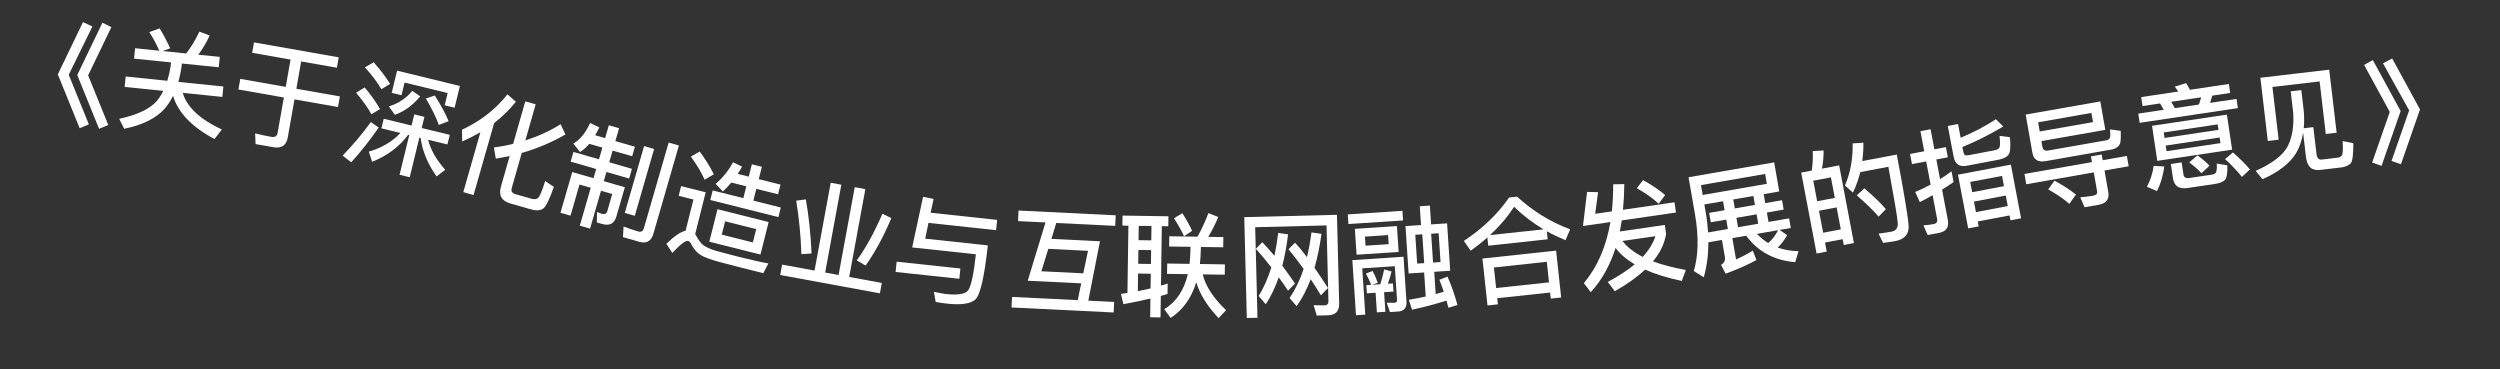 <svg width="88" height="13" viewBox="0 0 88 13" fill="none" xmlns="http://www.w3.org/2000/svg">
<rect x="0" y="0" width="88" height="13" fill="#333333" stroke="none"/>
<path d="M2.921 0.778L3.253 0.933L2.419 2.631L3.128 4.378L2.804 4.512L2.035 2.619L2.921 0.778ZM3.605 0.8L3.92 0.954L3.103 2.653L3.812 4.4L3.488 4.534L2.719 2.641L3.605 0.8Z" fill="white"/>
<path d="M5.619 0.998C5.75 1.212 5.875 1.446 5.99 1.699L5.731 1.797L6.554 1.882C6.721 1.669 6.876 1.412 7.019 1.113L7.379 1.25C7.264 1.504 7.129 1.727 6.98 1.925L7.736 2.002L7.699 2.368L6.401 2.236L6.389 2.359C6.361 2.549 6.324 2.723 6.279 2.883L7.863 3.045L7.826 3.411L6.433 3.268C6.579 3.77 7.037 4.199 7.809 4.559L7.549 4.894C6.749 4.467 6.266 3.959 6.092 3.374C6.002 3.554 5.897 3.712 5.779 3.845C5.472 4.175 5.002 4.405 4.37 4.533L4.196 4.182C4.83 4.046 5.269 3.837 5.519 3.557C5.606 3.449 5.683 3.329 5.748 3.199L4.387 3.06L4.425 2.693L5.889 2.843C5.938 2.679 5.98 2.506 6.007 2.32L6.019 2.197L4.718 2.064L4.756 1.698L5.607 1.785C5.499 1.541 5.381 1.324 5.256 1.13L5.619 0.998Z" fill="white"/>
<path d="M8.941 1.492L11.923 2.018L11.858 2.384L10.601 2.163L10.432 3.124L11.964 3.394L11.898 3.768L10.366 3.498L10.129 4.841C10.08 5.117 9.91 5.233 9.622 5.182L8.996 5.072L8.981 4.696C9.18 4.743 9.371 4.785 9.552 4.817C9.679 4.839 9.752 4.791 9.771 4.681L9.992 3.432L8.392 3.15L8.458 2.776L10.058 3.058L10.227 2.097L8.876 1.858L8.941 1.492Z" fill="white"/>
<path d="M14.513 3.198L14.79 3.393C14.528 3.708 14.233 3.924 13.9 4.041L13.687 3.746C14.026 3.639 14.301 3.459 14.513 3.198ZM15.304 3.362C15.528 3.713 15.688 4.016 15.792 4.267L15.447 4.397C15.349 4.126 15.194 3.813 14.991 3.467L15.304 3.362ZM13.152 2.191C13.389 2.455 13.581 2.712 13.732 2.954L13.423 3.142C13.297 2.914 13.105 2.657 12.845 2.372L13.152 2.191ZM12.837 3.078C13.061 3.342 13.238 3.596 13.377 3.839L13.072 4.024C12.954 3.798 12.773 3.544 12.533 3.263L12.837 3.078ZM13.055 4.296L13.329 4.49C13.023 4.935 12.701 5.342 12.364 5.713L12.059 5.478C12.422 5.105 12.757 4.709 13.055 4.296ZM14.094 4.681L13.425 4.518L13.508 4.18L14.487 4.419L14.582 4.026L14.94 4.113L14.844 4.506L15.832 4.746L15.749 5.084L15.069 4.919C15.162 5.279 15.361 5.628 15.672 5.976L15.368 6.21C15.055 5.772 14.869 5.319 14.805 4.854L14.762 4.844L14.422 6.239L14.064 6.152L14.405 4.757L14.366 4.747C14.048 5.172 13.625 5.489 13.097 5.694L12.983 5.337C13.444 5.202 13.814 4.983 14.094 4.681ZM16.189 3.026L16.002 3.792L15.653 3.706L15.758 3.275L14.242 2.906L14.133 3.353L13.787 3.268L13.978 2.487L16.189 3.026Z" fill="white"/>
<path d="M17.862 3.321L18.158 3.581C17.937 3.859 17.682 4.11 17.394 4.332L16.669 6.866L16.308 6.763L16.91 4.655C16.707 4.772 16.492 4.881 16.269 4.979L16.262 4.566C16.91 4.264 17.444 3.851 17.862 3.321ZM18.681 7.367L17.962 7.161C17.655 7.073 17.545 6.875 17.633 6.568L17.941 5.491C17.781 5.524 17.618 5.557 17.452 5.584L17.386 5.191C17.62 5.158 17.847 5.119 18.062 5.064L18.49 3.568L18.856 3.672L18.493 4.941C18.941 4.799 19.357 4.61 19.733 4.372L19.904 4.733C19.431 5.006 18.919 5.225 18.366 5.384L18.012 6.622C17.982 6.73 18.024 6.8 18.147 6.835L18.72 6.999C18.808 7.024 18.883 7.012 18.941 6.967C18.996 6.92 19.081 6.724 19.19 6.372L19.497 6.58C19.344 7.015 19.217 7.27 19.121 7.342C19.022 7.414 18.874 7.422 18.681 7.367Z" fill="white"/>
<path d="M20.742 5.063C20.639 5.187 20.528 5.284 20.417 5.352L20.182 5.055C20.424 4.909 20.619 4.669 20.771 4.33L21.097 4.483C21.047 4.585 20.999 4.679 20.95 4.761L21.3 4.862L21.431 4.409L21.792 4.513L21.661 4.966L22.349 5.165L22.252 5.5L21.564 5.301L21.445 5.712L22.245 5.943L22.146 6.285L21.346 6.054L21.253 6.377L21.995 6.591L21.698 7.617C21.625 7.871 21.457 7.96 21.196 7.884L21.008 7.83L21.015 7.461L21.179 7.525C21.283 7.555 21.35 7.525 21.375 7.44L21.551 6.829L21.155 6.715L20.77 8.048L20.409 7.944L20.794 6.61L20.398 6.496L20.082 7.591L19.728 7.489L20.143 6.056L20.892 6.272L20.985 5.949L20.086 5.689L20.185 5.347L21.084 5.607L21.203 5.196L20.742 5.063ZM22.672 5.142L23.025 5.244L22.345 7.596L21.992 7.494L22.672 5.142ZM22.501 8.511L21.929 8.346L21.949 7.973C22.129 8.041 22.3 8.099 22.469 8.148C22.569 8.177 22.634 8.138 22.664 8.034L23.537 5.017L23.898 5.122L22.999 8.231C22.923 8.492 22.755 8.585 22.501 8.511Z" fill="white"/>
<path d="M24.631 5.334C24.834 5.612 25.001 5.881 25.127 6.135L24.803 6.326C24.698 6.085 24.539 5.815 24.318 5.512L24.631 5.334ZM25.971 9.391C25.762 9.338 25.53 9.276 25.282 9.21C25.031 9.143 24.832 9.068 24.682 8.989C24.539 8.903 24.426 8.776 24.343 8.615C24.305 8.536 24.263 8.492 24.22 8.481C24.135 8.46 23.951 8.599 23.665 8.902L23.456 8.582C23.73 8.313 23.959 8.16 24.133 8.121L24.409 7.023L23.889 6.893L23.975 6.551L24.84 6.768L24.471 8.239C24.482 8.258 24.498 8.279 24.511 8.307C24.578 8.435 24.652 8.536 24.732 8.61C24.835 8.693 24.997 8.771 25.228 8.837C25.444 8.896 25.703 8.965 26.006 9.041C26.196 9.089 26.39 9.133 26.589 9.179C26.784 9.224 26.938 9.254 27.048 9.274L26.867 9.616L25.971 9.391ZM25.743 6.426C25.647 6.542 25.547 6.645 25.445 6.739L25.191 6.473C25.443 6.256 25.647 6.002 25.802 5.711L26.122 5.866C26.071 5.956 26.02 6.042 25.968 6.12L26.356 6.217L26.465 5.783L26.818 5.871L26.709 6.306L27.473 6.498L27.387 6.839L26.623 6.647L26.519 7.062L27.485 7.305L27.4 7.643L25.003 7.04L25.087 6.703L26.166 6.974L26.27 6.559L25.743 6.426ZM25.256 7.364L27.056 7.816L26.768 8.96L24.968 8.508L25.256 7.364ZM26.5 8.534L26.618 8.065L25.524 7.79L25.406 8.259L26.5 8.534Z" fill="white"/>
<path d="M29.241 6.432L29.615 6.501L29.046 9.593L29.518 9.68L30.087 6.588L30.461 6.657L29.892 9.749L31.04 9.96L30.973 10.326L27.464 9.68L27.531 9.314L28.672 9.524L29.241 6.432ZM31.062 7.524L31.375 7.679C31.101 8.328 30.799 8.883 30.47 9.347L30.157 9.167C30.462 8.751 30.766 8.202 31.062 7.524ZM28.365 7.019C28.468 7.583 28.534 8.218 28.567 8.923L28.209 8.947C28.189 8.304 28.126 7.675 28.027 7.063L28.365 7.019Z" fill="white"/>
<path d="M32.492 6.929L32.863 7.001L32.758 7.488L35.1 7.74L35.062 8.102L32.683 7.846L32.568 8.401L34.771 8.638C34.652 9.747 34.503 10.383 34.333 10.542C34.164 10.693 33.833 10.742 33.336 10.688C33.209 10.675 33.074 10.652 32.936 10.629L32.874 10.273C33.074 10.314 33.216 10.341 33.296 10.35C33.717 10.395 33.98 10.351 34.078 10.221C34.182 10.079 34.275 9.659 34.351 8.951L32.108 8.71L32.492 6.929ZM31.563 9.211L33.806 9.451L33.768 9.813L31.525 9.573L31.563 9.211Z" fill="white"/>
<path d="M35.853 7.411L39.273 7.579L39.255 7.95L37.181 7.849L37.009 8.409L38.719 8.493L38.309 10.583L39.219 10.628L39.201 10.999L35.605 10.823L35.624 10.452L37.937 10.565L38.058 9.974L36.176 9.882L36.801 7.83L35.835 7.783L35.853 7.411ZM38.131 9.621L38.298 8.829L36.9 8.76L36.657 9.549L38.131 9.621Z" fill="white"/>
<path d="M41.159 8.317L42.151 8.331C42.298 8.074 42.426 7.795 42.535 7.501L42.885 7.638C42.769 7.908 42.65 8.143 42.531 8.337L43.063 8.345L43.057 8.705L42.27 8.693L42.269 8.765C42.266 8.949 42.255 9.125 42.237 9.293L43.117 9.306L43.111 9.669L42.336 9.658C42.434 10.068 42.708 10.488 43.157 10.918L42.893 11.198C42.492 10.769 42.23 10.349 42.108 9.935C41.935 10.501 41.633 10.916 41.205 11.19L40.982 10.883C41.401 10.633 41.675 10.225 41.812 9.651L41.08 9.64L41.085 9.276L41.873 9.288C41.887 9.144 41.897 8.996 41.903 8.844L41.906 8.688L41.154 8.677L41.159 8.317ZM41.619 7.504C41.767 7.738 41.884 7.948 41.962 8.125L41.679 8.317C41.594 8.127 41.473 7.918 41.324 7.683L41.619 7.504ZM39.513 7.589L41.129 7.613L41.124 7.965L40.896 7.961L40.866 10.053C40.946 10.03 41.023 10.003 41.103 9.981L41.097 10.348L40.861 10.417L40.85 11.173L40.486 11.168L40.495 10.508C40.19 10.583 39.873 10.647 39.544 10.706L39.457 10.345L39.686 10.312L39.72 7.944L39.508 7.941L39.513 7.589ZM40.051 10.249C40.203 10.22 40.356 10.186 40.5 10.152L40.508 9.636L40.06 9.629L40.051 10.249ZM40.065 9.285L40.513 9.292L40.52 8.804L40.072 8.798L40.065 9.285ZM40.077 8.454L40.525 8.46L40.532 7.956L40.084 7.95L40.077 8.454Z" fill="white"/>
<path d="M45.339 10.233C45.231 10.068 45.123 9.911 45.011 9.762C44.885 10.125 44.732 10.441 44.555 10.709L44.304 10.42C44.484 10.131 44.632 9.795 44.751 9.412C44.577 9.184 44.395 8.969 44.206 8.758L44.432 8.524C44.563 8.657 44.703 8.817 44.86 9.005C44.914 8.752 44.959 8.482 44.992 8.198L45.341 8.249C45.291 8.65 45.225 9.02 45.137 9.354C45.278 9.543 45.427 9.751 45.585 9.979L45.339 10.233ZM46.496 10.396C46.379 10.199 46.258 10.01 46.137 9.829C45.998 10.193 45.834 10.509 45.641 10.778L45.394 10.492C45.594 10.195 45.758 9.855 45.888 9.467C45.714 9.224 45.536 8.992 45.355 8.773L45.585 8.543C45.717 8.684 45.857 8.852 46.006 9.052C46.071 8.779 46.124 8.485 46.164 8.18L46.517 8.231C46.456 8.669 46.374 9.067 46.271 9.426C46.421 9.642 46.579 9.878 46.745 10.138L46.496 10.396ZM46.749 11.098L46.35 11.108L46.24 10.743L46.617 10.749C46.713 10.747 46.764 10.698 46.761 10.606L46.694 7.935L44.183 7.998L44.263 11.185L43.887 11.194L43.798 7.643L47.061 7.561L47.139 10.68C47.146 10.952 47.013 11.092 46.749 11.098Z" fill="white"/>
<path d="M49.473 7.958L50.02 7.922L49.976 7.26L50.331 7.236L50.375 7.899L50.938 7.862L51.047 9.53L50.485 9.567L50.536 10.35L50.82 10.271C50.77 10.122 50.72 9.981 50.667 9.848L50.953 9.737C51.08 10.025 51.198 10.358 51.303 10.736L50.985 10.833C50.963 10.747 50.938 10.664 50.916 10.581C50.535 10.703 50.129 10.809 49.703 10.902L49.591 10.552C49.794 10.519 49.992 10.482 50.185 10.437L50.13 9.591L49.583 9.627L49.473 7.958ZM50.707 9.224L50.64 8.21L50.377 8.228L50.443 9.241L50.707 9.224ZM50.132 9.262L50.065 8.248L49.818 8.264L49.884 9.278L50.132 9.262ZM47.441 7.547L49.365 7.42L49.388 7.76L47.464 7.886L47.441 7.547ZM47.691 8.055L49.172 7.958L49.232 8.868L47.751 8.966L47.691 8.055ZM48.881 8.595L48.86 8.275L48.046 8.329L48.067 8.648L48.881 8.595ZM48.094 10.037L48.266 10.026C48.209 9.885 48.148 9.753 48.08 9.629L48.314 9.538C48.382 9.658 48.443 9.798 48.498 9.955L48.298 10.024L48.585 10.005C48.639 9.841 48.687 9.666 48.723 9.483L48.985 9.554C48.947 9.713 48.9 9.856 48.853 9.987L49.032 9.976L49.051 10.263L48.72 10.285L48.765 10.975L48.466 10.995L48.421 10.305L48.113 10.325L48.094 10.037ZM49.21 10.966L48.926 10.985L48.812 10.655L49.077 10.658C49.145 10.654 49.179 10.623 49.176 10.572L49.097 9.37L47.951 9.445L48.058 11.074L47.731 11.095L47.603 9.156L49.404 9.037L49.508 10.622C49.522 10.837 49.421 10.952 49.21 10.966Z" fill="white"/>
<path d="M53.121 6.952L53.399 6.922C53.961 7.433 54.582 7.816 55.27 8.072L55.106 8.456C54.874 8.36 54.654 8.255 54.448 8.141L54.478 8.423L52.387 8.649L52.355 8.358C52.172 8.523 51.975 8.677 51.766 8.824L51.528 8.48C52.185 8.047 52.717 7.535 53.121 6.952ZM52.447 8.276L54.332 8.073C53.954 7.848 53.608 7.583 53.297 7.279C53.066 7.634 52.784 7.966 52.447 8.276ZM54.775 8.821L54.953 10.472L54.587 10.511L54.564 10.297L52.703 10.497L52.726 10.712L52.36 10.752L52.182 9.101L54.775 8.821ZM52.664 10.139L54.525 9.939L54.447 9.215L52.586 9.416L52.664 10.139Z" fill="white"/>
<path d="M55.721 7.956L55.865 6.755L56.251 6.764L56.151 7.526L56.737 7.441C56.77 7.137 56.784 6.82 56.785 6.488L57.176 6.48C57.173 6.8 57.157 7.101 57.129 7.384L58.942 7.121L58.994 7.481L57.086 7.758C57.066 7.894 57.04 8.023 57.018 8.148L58.601 7.918L58.647 8.235C58.591 8.574 58.44 8.895 58.185 9.199C58.51 9.322 58.897 9.423 59.341 9.504L59.199 9.889C58.694 9.784 58.262 9.649 57.908 9.49C57.627 9.753 57.272 10.007 56.842 10.251L56.593 9.924C56.968 9.724 57.285 9.516 57.541 9.305C57.254 9.136 57.028 8.943 56.867 8.728C56.668 9.355 56.375 9.874 55.994 10.285L55.75 9.965C56.226 9.403 56.538 8.686 56.687 7.816L55.721 7.956ZM57.111 8.482C57.275 8.697 57.513 8.884 57.823 9.042C58.043 8.803 58.193 8.559 58.271 8.314L57.111 8.482ZM57.834 6.34C58.137 6.506 58.397 6.682 58.614 6.865L58.384 7.173C58.196 6.991 57.943 6.809 57.617 6.626L57.834 6.34Z" fill="white"/>
<path d="M60.162 7.493L60.706 7.399L60.651 7.083L59.993 7.198L60.045 7.497C60.086 7.734 60.11 7.965 60.124 8.182L60.821 8.061L60.764 7.73L60.22 7.824L60.162 7.493ZM60.135 8.529C60.135 8.972 60.081 9.383 59.972 9.76L59.621 9.54C59.783 9.001 59.799 8.344 59.667 7.563L59.437 6.239L62.451 5.715L62.63 6.739L62.082 6.835L62.136 7.15L62.728 7.047L62.785 7.378L62.194 7.481L62.252 7.812L62.977 7.686L63.036 8.025L62.642 8.093L62.909 8.278C62.813 8.449 62.7 8.595 62.575 8.714C62.796 8.793 63.039 8.836 63.308 8.842L63.192 9.228C62.451 9.166 61.877 8.856 61.467 8.298L60.979 8.383L61.109 9.131C61.335 9.031 61.532 8.928 61.697 8.822L61.827 9.153C61.527 9.318 61.165 9.479 60.742 9.634L60.582 9.324C60.692 9.257 60.737 9.164 60.715 9.037L60.612 8.446L60.135 8.529ZM61.846 8.232C61.966 8.361 62.098 8.468 62.243 8.556C62.377 8.44 62.493 8.29 62.59 8.102L61.846 8.232ZM61.719 6.898L61.01 7.021L61.065 7.336L61.774 7.213L61.719 6.898ZM61.18 7.998L61.889 7.875L61.832 7.544L61.122 7.667L61.18 7.998ZM62.133 6.123L59.874 6.516L59.935 6.863L62.193 6.47L62.133 6.123Z" fill="white"/>
<path d="M64.738 5.821L65.258 8.556L64.9 8.624L64.862 8.42L64.241 8.538L64.301 8.856L63.944 8.924L63.402 6.075L63.775 6.004C63.806 5.779 63.82 5.552 63.808 5.318L64.191 5.298C64.193 5.522 64.172 5.733 64.133 5.936L64.738 5.821ZM64.175 8.192L64.796 8.074L64.649 7.3L64.028 7.418L64.175 8.192ZM63.964 7.084L64.585 6.966L64.448 6.243L63.827 6.361L63.964 7.084ZM65.625 6.63C65.945 6.903 66.199 7.144 66.383 7.361L66.127 7.625C65.929 7.394 65.67 7.146 65.358 6.876L65.625 6.63ZM66.766 5.44C67.024 6.795 67.164 7.636 67.184 7.958C67.199 8.248 67.037 8.426 66.703 8.489C66.624 8.504 66.481 8.523 66.283 8.549L66.127 8.224C66.302 8.199 66.453 8.178 66.578 8.155C66.735 8.125 66.81 8.025 66.802 7.855C66.788 7.654 66.675 6.992 66.47 5.871L65.483 6.058C65.418 6.315 65.334 6.555 65.222 6.78L64.942 6.528C65.129 6.101 65.223 5.607 65.214 5.047L65.592 5.024C65.595 5.251 65.579 5.466 65.552 5.67L66.766 5.44Z" fill="white"/>
<path d="M69.077 5.174L69.112 5.359C69.129 5.446 69.181 5.485 69.267 5.468L70.222 5.287C70.293 5.273 70.344 5.243 70.377 5.2C70.408 5.149 70.41 5.011 70.383 4.784L70.75 4.828C70.782 5.168 70.761 5.38 70.69 5.458C70.624 5.536 70.512 5.59 70.355 5.62L69.219 5.836C68.968 5.883 68.816 5.774 68.766 5.507L68.562 4.434L68.923 4.365L69.015 4.848C69.453 4.667 69.868 4.45 70.255 4.197L70.516 4.453C70.018 4.747 69.538 4.989 69.077 5.174ZM68.263 8.196L67.854 8.273L67.704 7.932C67.833 7.923 67.956 7.908 68.07 7.886C68.164 7.868 68.206 7.808 68.187 7.709L68.028 6.872C67.881 6.957 67.729 7.035 67.577 7.113L67.415 6.757C67.6 6.681 67.779 6.594 67.957 6.499L67.801 5.682L67.302 5.777L67.234 5.419L67.733 5.324L67.599 4.617L67.956 4.549L68.091 5.256L68.496 5.179L68.564 5.537L68.159 5.614L68.29 6.305C68.428 6.218 68.566 6.127 68.694 6.029L68.766 6.41C68.633 6.501 68.499 6.591 68.361 6.675L68.562 7.736C68.612 7.995 68.511 8.149 68.263 8.196ZM70.783 5.795L71.142 7.685L70.769 7.756L70.736 7.583L69.616 7.796L69.649 7.969L69.28 8.039L68.92 6.149L70.783 5.795ZM69.553 7.466L70.673 7.253L70.603 6.883L69.483 7.096L69.553 7.466ZM69.42 6.766L70.54 6.553L70.472 6.192L69.352 6.405L69.42 6.766Z" fill="white"/>
<path d="M71.261 6.123L73.637 5.706L73.601 5.505L73.98 5.438L74.015 5.639L74.866 5.49L74.93 5.852L74.079 6.002L74.212 6.762C74.256 7.01 74.14 7.161 73.872 7.208L73.376 7.295L73.225 6.944C73.385 6.932 73.54 6.913 73.682 6.888C73.785 6.87 73.832 6.817 73.818 6.738L73.701 6.068L71.325 6.486L71.261 6.123ZM73.931 3.57L74.107 4.571L71.858 4.967L71.893 5.168C71.912 5.274 71.977 5.319 72.091 5.299L74.151 4.937C74.214 4.922 74.253 4.891 74.27 4.847C74.284 4.812 74.287 4.714 74.275 4.554L74.65 4.606C74.658 4.791 74.652 4.922 74.639 5.006C74.61 5.141 74.506 5.224 74.331 5.263L72.006 5.672C71.738 5.719 71.583 5.62 71.541 5.38L71.304 4.033L73.931 3.57ZM71.798 4.628L73.674 4.298L73.617 3.975L71.742 4.305L71.798 4.628ZM72.318 6.36C72.609 6.516 72.862 6.679 73.074 6.848L72.84 7.178C72.656 7.011 72.407 6.84 72.096 6.667L72.318 6.36Z" fill="white"/>
<path d="M76.034 3.641L75.417 3.734L75.37 3.417L76.676 3.222C76.634 3.159 76.593 3.101 76.553 3.05L76.951 2.926C76.994 2.996 77.042 3.074 77.087 3.16L78.456 2.956L78.503 3.272L77.874 3.366L77.795 3.621L78.725 3.482L78.773 3.806L75.316 4.323L75.267 3.999L76.165 3.864L76.034 3.641ZM76.557 3.806L77.403 3.679L77.482 3.425L76.426 3.583L76.557 3.806ZM75.752 4.428L78.386 4.034L78.571 5.268L75.936 5.662L75.752 4.428ZM78.16 5.038L78.131 4.84L76.232 5.124L76.262 5.322L78.16 5.038ZM76.192 4.855L78.091 4.571L78.062 4.378L76.163 4.662L76.192 4.855ZM75.809 5.839L76.184 5.86C76.14 6.186 76.054 6.474 75.926 6.727L75.571 6.574C75.698 6.337 75.775 6.095 75.809 5.839ZM77.971 6.474L77.005 6.618C76.701 6.664 76.53 6.548 76.49 6.279L76.414 5.773L76.794 5.716L76.858 6.143C76.872 6.242 76.939 6.285 77.062 6.266L77.849 6.148C77.921 6.138 77.97 6.114 77.993 6.082C78.027 6.041 78.04 5.934 78.029 5.758L78.403 5.819C78.412 6.101 78.382 6.279 78.304 6.347C78.236 6.406 78.125 6.451 77.971 6.474ZM77.351 5.467C77.533 5.601 77.672 5.722 77.774 5.832L77.494 6.096C77.383 5.98 77.239 5.851 77.061 5.716L77.351 5.467ZM78.598 5.365C78.854 5.59 79.054 5.79 79.197 5.963L78.917 6.227C78.762 6.032 78.565 5.823 78.322 5.601L78.598 5.365Z" fill="white"/>
<path d="M81.988 2.452L82.25 4.672L81.868 4.717L81.65 2.866L79.99 3.061L80.209 4.917L79.827 4.962L79.565 2.737L81.988 2.452ZM80.632 3.215L81.006 3.171L81.093 3.914C81.111 4.13 81.11 4.327 81.091 4.515L81.429 4.475L81.54 5.412C81.557 5.559 81.618 5.629 81.721 5.617L82.301 5.548C82.348 5.543 82.394 5.517 82.429 5.477C82.468 5.432 82.48 5.261 82.462 4.965L82.837 5.042C82.839 5.433 82.81 5.665 82.751 5.745C82.679 5.818 82.576 5.866 82.442 5.89L81.659 5.982C81.373 6.016 81.21 5.862 81.17 5.524L81.07 4.674C81.025 4.945 80.944 5.18 80.824 5.388C80.601 5.752 80.206 6.057 79.639 6.309L79.399 6.015C79.966 5.763 80.339 5.481 80.516 5.17C80.687 4.844 80.753 4.442 80.72 3.958L80.632 3.215Z" fill="white"/>
<path d="M83.524 2.115L84.503 3.909L83.831 5.838L83.5 5.721L84.12 3.94L83.217 2.285L83.524 2.115ZM84.205 2.059L85.184 3.852L84.513 5.782L84.182 5.665L84.802 3.884L83.882 2.23L84.205 2.059Z" fill="white"/>
</svg>
